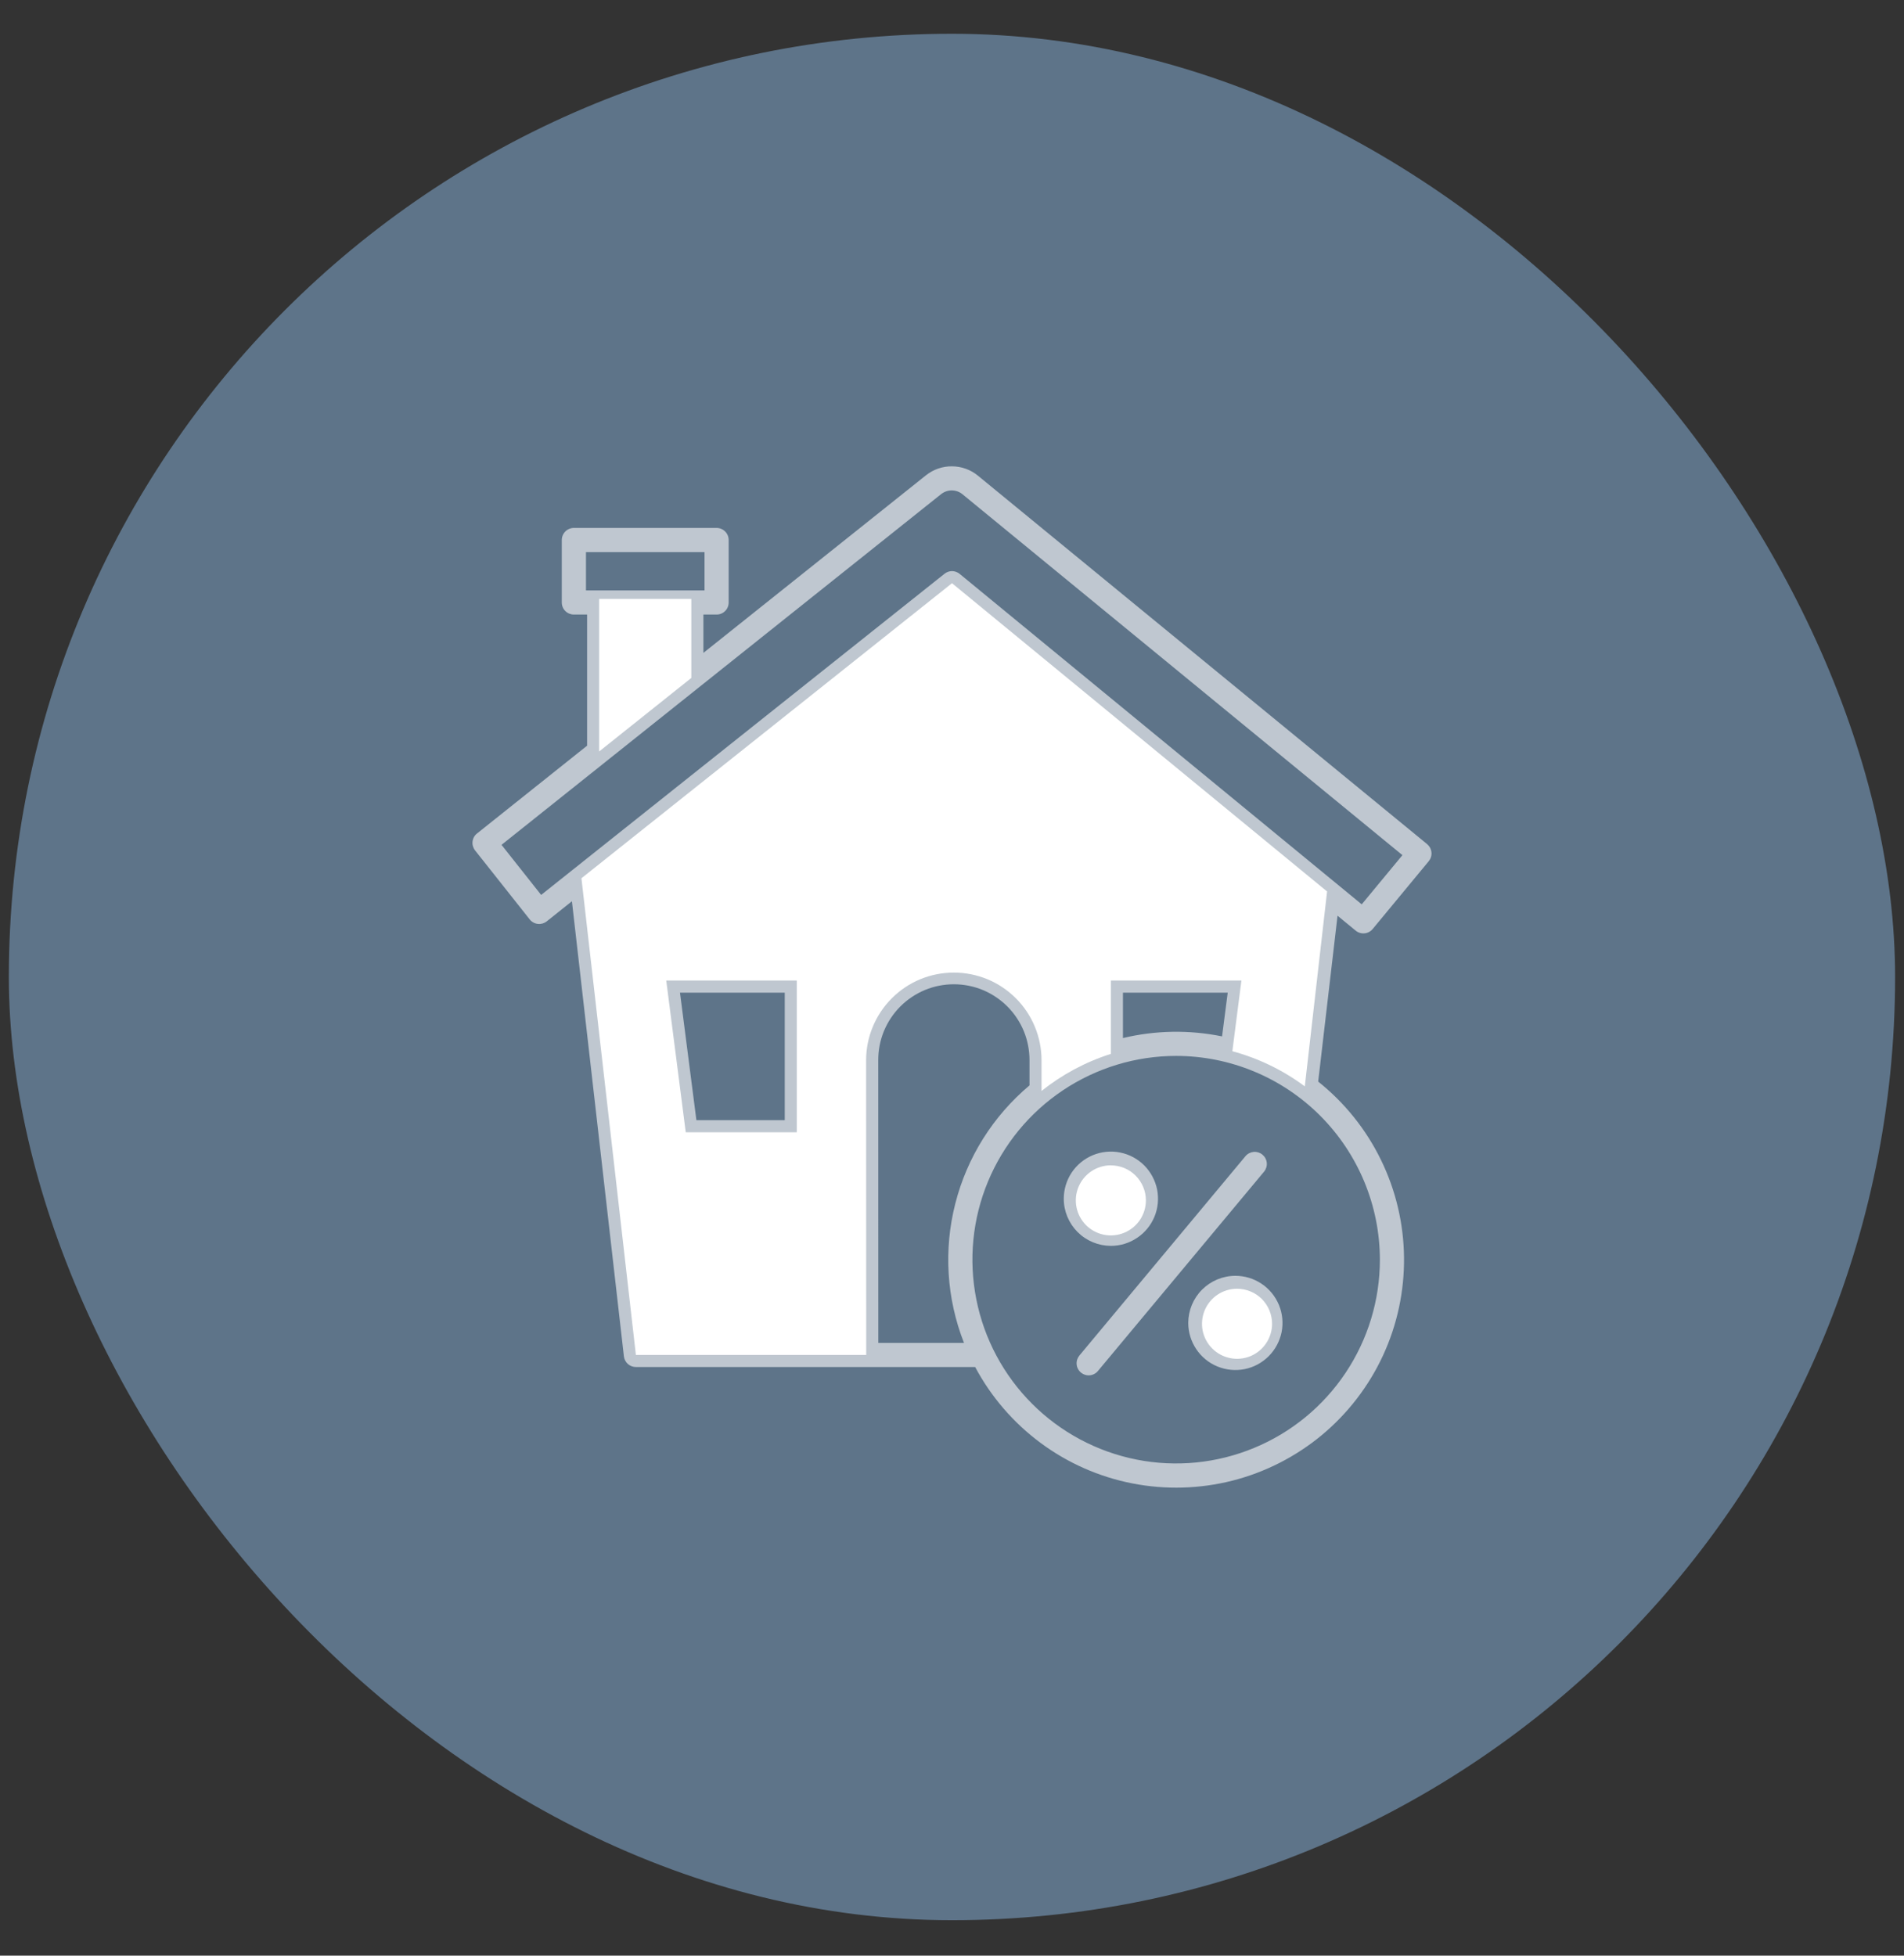 <svg xmlns="http://www.w3.org/2000/svg" width="37" height="38" viewBox="0 0 37 38" fill="none">
	<rect x="0" y="0" width="37" height="38" fill="#333333" stroke="none"/>
	<rect x="0.172" y="0.656" width="36.655" height="36.655" rx="18.328" fill="#5E7489" />
	<path d="M11.643 14.602V11.638H13.434V13.173L11.643 14.602ZM18.536 18.898C18.312 18.898 18.09 18.942 17.883 19.027C17.677 19.113 17.489 19.238 17.331 19.397C17.172 19.555 17.047 19.743 16.961 19.95C16.875 20.156 16.831 20.378 16.831 20.602C16.831 20.617 16.832 24.303 16.833 26.327H12.357L11.299 17.065L18.5 11.332L25.789 17.322L25.356 21.109C24.934 20.795 24.456 20.563 23.948 20.426L24.124 19.053H21.587V20.478C21.098 20.633 20.641 20.878 20.24 21.198V20.602C20.24 20.378 20.196 20.157 20.11 19.95C20.025 19.743 19.899 19.555 19.741 19.397C19.582 19.239 19.395 19.113 19.188 19.027C18.981 18.942 18.759 18.898 18.536 18.898V18.898ZM15.484 19.053H12.947L13.326 22.001H15.484L15.484 19.053ZM21.587 22.643C21.452 22.643 21.321 22.683 21.209 22.758C21.097 22.833 21.009 22.939 20.958 23.064C20.906 23.188 20.893 23.325 20.919 23.457C20.945 23.589 21.01 23.71 21.105 23.806C21.201 23.901 21.322 23.966 21.454 23.992C21.586 24.018 21.723 24.005 21.847 23.953C21.972 23.902 22.078 23.814 22.153 23.703C22.228 23.59 22.268 23.459 22.268 23.324C22.268 23.144 22.196 22.971 22.068 22.843C21.941 22.715 21.767 22.644 21.587 22.644L21.587 22.643ZM24.72 25.722C24.72 25.856 24.68 25.988 24.605 26.1C24.53 26.212 24.424 26.299 24.3 26.351C24.175 26.402 24.038 26.416 23.906 26.389C23.774 26.363 23.653 26.298 23.558 26.203C23.462 26.108 23.398 25.987 23.371 25.855C23.345 25.723 23.359 25.586 23.41 25.461C23.462 25.337 23.549 25.23 23.661 25.156C23.773 25.081 23.904 25.041 24.039 25.041C24.128 25.041 24.217 25.059 24.3 25.093C24.382 25.127 24.457 25.177 24.521 25.24C24.584 25.304 24.634 25.379 24.668 25.461C24.702 25.544 24.72 25.633 24.72 25.722L24.72 25.722Z" fill="white" />
	<path d="M26.345 18.083C26.393 18.123 26.455 18.141 26.517 18.135C26.578 18.13 26.635 18.099 26.675 18.051L27.765 16.733C27.784 16.709 27.799 16.682 27.808 16.652C27.817 16.623 27.82 16.592 27.817 16.561C27.814 16.53 27.805 16.5 27.791 16.473C27.776 16.446 27.756 16.422 27.733 16.402L19.002 9.241C18.86 9.125 18.683 9.062 18.5 9.061C18.317 9.059 18.14 9.12 17.996 9.234L13.669 12.686V11.941H13.926C13.988 11.941 14.047 11.917 14.091 11.873C14.136 11.829 14.16 11.769 14.16 11.707V10.493C14.16 10.431 14.136 10.371 14.091 10.327C14.047 10.283 13.988 10.258 13.926 10.258H11.152C11.09 10.258 11.03 10.283 10.986 10.327C10.942 10.371 10.917 10.431 10.917 10.493V11.707C10.917 11.769 10.942 11.829 10.986 11.873C11.03 11.917 11.09 11.941 11.152 11.941H11.409V14.489L9.27 16.195C9.221 16.233 9.19 16.29 9.183 16.351C9.176 16.413 9.194 16.475 9.232 16.524L10.294 17.865C10.313 17.889 10.336 17.909 10.364 17.924C10.39 17.939 10.42 17.949 10.451 17.952C10.482 17.956 10.513 17.953 10.542 17.945C10.572 17.936 10.6 17.922 10.624 17.903L11.114 17.512L12.124 26.354C12.13 26.411 12.158 26.464 12.201 26.503C12.244 26.541 12.299 26.562 12.357 26.562H18.95C19.259 27.142 19.694 27.646 20.223 28.038C20.751 28.429 21.36 28.698 22.006 28.824C22.651 28.95 23.316 28.931 23.953 28.769C24.59 28.606 25.183 28.303 25.689 27.883C26.194 27.462 26.6 26.934 26.876 26.337C27.152 25.74 27.291 25.09 27.284 24.432C27.277 23.774 27.124 23.127 26.835 22.536C26.547 21.945 26.13 21.426 25.616 21.016L25.992 17.793L26.345 18.083ZM11.387 10.728H13.691V11.472H11.387V10.728ZM11.878 11.941H13.2V13.06L11.878 14.114V11.941ZM10.516 17.389L9.746 16.416L18.289 9.601C18.349 9.554 18.422 9.529 18.497 9.529C18.573 9.53 18.646 9.556 18.704 9.604L27.253 16.616L26.462 17.572L18.649 11.151C18.608 11.117 18.555 11.098 18.502 11.097C18.448 11.097 18.396 11.115 18.354 11.149L10.516 17.389ZM17.068 26.093C17.068 25.012 17.067 20.621 17.067 20.602C17.066 20.408 17.103 20.216 17.176 20.037C17.25 19.858 17.358 19.695 17.494 19.558C17.631 19.421 17.793 19.312 17.972 19.237C18.151 19.163 18.342 19.125 18.536 19.125C18.73 19.125 18.921 19.163 19.1 19.237C19.279 19.312 19.441 19.421 19.578 19.558C19.714 19.695 19.822 19.858 19.896 20.037C19.969 20.216 20.006 20.408 20.006 20.602V21.09C19.297 21.686 18.792 22.489 18.564 23.387C18.335 24.284 18.394 25.23 18.733 26.093H17.068ZM26.815 24.477C26.815 25.26 26.583 26.025 26.148 26.676C25.713 27.327 25.095 27.835 24.371 28.134C23.648 28.434 22.852 28.513 22.083 28.36C21.315 28.207 20.61 27.83 20.056 27.276C19.503 26.723 19.125 26.017 18.973 25.249C18.82 24.481 18.898 23.685 19.198 22.961C19.498 22.238 20.005 21.62 20.656 21.185C21.307 20.75 22.073 20.517 22.856 20.517C23.906 20.518 24.912 20.936 25.654 21.678C26.396 22.421 26.814 23.427 26.815 24.477ZM23.748 20.138C23.112 20.008 22.454 20.019 21.822 20.17V19.288H23.858L23.748 20.138ZM25.179 20.708C24.875 20.519 24.548 20.368 24.206 20.259L24.357 19.084C24.361 19.05 24.359 19.017 24.349 18.985C24.339 18.953 24.323 18.924 24.301 18.899C24.279 18.874 24.251 18.854 24.221 18.84C24.191 18.826 24.158 18.819 24.124 18.819H21.587C21.525 18.819 21.465 18.844 21.421 18.888C21.377 18.932 21.353 18.991 21.353 19.054V20.311C21.045 20.422 20.751 20.567 20.475 20.744V20.602C20.476 20.347 20.427 20.093 20.33 19.857C20.233 19.621 20.09 19.406 19.91 19.225C19.73 19.044 19.516 18.901 19.28 18.803C19.044 18.705 18.791 18.654 18.536 18.654C18.281 18.654 18.028 18.705 17.792 18.803C17.556 18.901 17.342 19.044 17.162 19.225C16.982 19.406 16.839 19.621 16.742 19.857C16.645 20.093 16.596 20.347 16.597 20.602C16.597 20.621 16.598 25.011 16.599 26.093H12.566L11.547 17.168L18.498 11.634L25.561 17.438L25.179 20.708ZM15.485 18.819H12.947C12.914 18.819 12.881 18.826 12.851 18.84C12.82 18.854 12.793 18.874 12.771 18.899C12.749 18.924 12.733 18.953 12.723 18.985C12.713 19.017 12.71 19.05 12.715 19.084L13.094 22.031C13.101 22.087 13.129 22.14 13.171 22.177C13.214 22.215 13.269 22.236 13.326 22.236H15.485C15.547 22.236 15.607 22.211 15.65 22.167C15.695 22.123 15.719 22.063 15.719 22.001V19.054C15.719 18.991 15.695 18.932 15.65 18.888C15.607 18.844 15.547 18.819 15.485 18.819H15.485ZM15.25 21.766H13.533L13.214 19.288H15.25L15.25 21.766ZM21.587 24.208C21.769 24.208 21.946 24.154 22.096 24.053C22.247 23.953 22.364 23.81 22.434 23.642C22.503 23.475 22.521 23.291 22.486 23.113C22.45 22.936 22.363 22.773 22.235 22.644C22.107 22.516 21.944 22.429 21.766 22.394C21.589 22.358 21.404 22.377 21.237 22.446C21.07 22.515 20.927 22.633 20.826 22.783C20.726 22.934 20.672 23.111 20.672 23.292C20.672 23.535 20.769 23.767 20.94 23.939C21.112 24.111 21.345 24.207 21.587 24.208L21.587 24.208ZM21.587 22.846C21.676 22.846 21.762 22.872 21.835 22.921C21.909 22.97 21.966 23.039 22 23.121C22.034 23.203 22.043 23.292 22.025 23.379C22.008 23.465 21.966 23.545 21.903 23.607C21.841 23.67 21.761 23.712 21.675 23.73C21.588 23.747 21.498 23.738 21.417 23.704C21.335 23.67 21.266 23.613 21.217 23.54C21.168 23.466 21.142 23.38 21.142 23.292C21.142 23.174 21.189 23.06 21.272 22.977C21.356 22.893 21.469 22.846 21.587 22.846L21.587 22.846ZM23.091 25.705C23.091 25.886 23.145 26.063 23.246 26.214C23.346 26.364 23.489 26.482 23.657 26.551C23.824 26.62 24.008 26.638 24.186 26.603C24.363 26.568 24.526 26.48 24.654 26.352C24.782 26.224 24.869 26.061 24.905 25.884C24.94 25.706 24.922 25.522 24.853 25.355C24.783 25.188 24.666 25.044 24.515 24.944C24.365 24.843 24.188 24.79 24.007 24.79C23.764 24.79 23.532 24.887 23.36 25.058C23.188 25.23 23.092 25.462 23.091 25.705L23.091 25.705ZM24.453 25.705C24.453 25.793 24.427 25.88 24.378 25.953C24.329 26.026 24.259 26.083 24.178 26.117C24.096 26.151 24.007 26.16 23.92 26.143C23.834 26.125 23.754 26.083 23.692 26.02C23.63 25.958 23.587 25.879 23.57 25.792C23.553 25.706 23.561 25.616 23.595 25.534C23.629 25.453 23.686 25.383 23.759 25.334C23.833 25.285 23.919 25.259 24.007 25.259C24.125 25.259 24.239 25.306 24.322 25.39C24.406 25.474 24.453 25.587 24.453 25.705L24.453 25.705ZM20.977 26.337L24.204 22.464C24.244 22.417 24.301 22.388 24.363 22.382C24.425 22.377 24.486 22.396 24.533 22.436C24.581 22.476 24.611 22.532 24.617 22.594C24.623 22.655 24.604 22.717 24.565 22.765L21.337 26.638C21.318 26.662 21.294 26.682 21.266 26.696C21.239 26.711 21.209 26.72 21.178 26.723C21.147 26.726 21.116 26.723 21.086 26.713C21.057 26.704 21.029 26.689 21.005 26.669C20.982 26.65 20.962 26.625 20.948 26.598C20.933 26.57 20.924 26.54 20.922 26.509C20.919 26.479 20.923 26.447 20.932 26.418C20.942 26.388 20.957 26.361 20.977 26.337L20.977 26.337Z" fill="white" fill-opacity="0.6" />
</svg>
